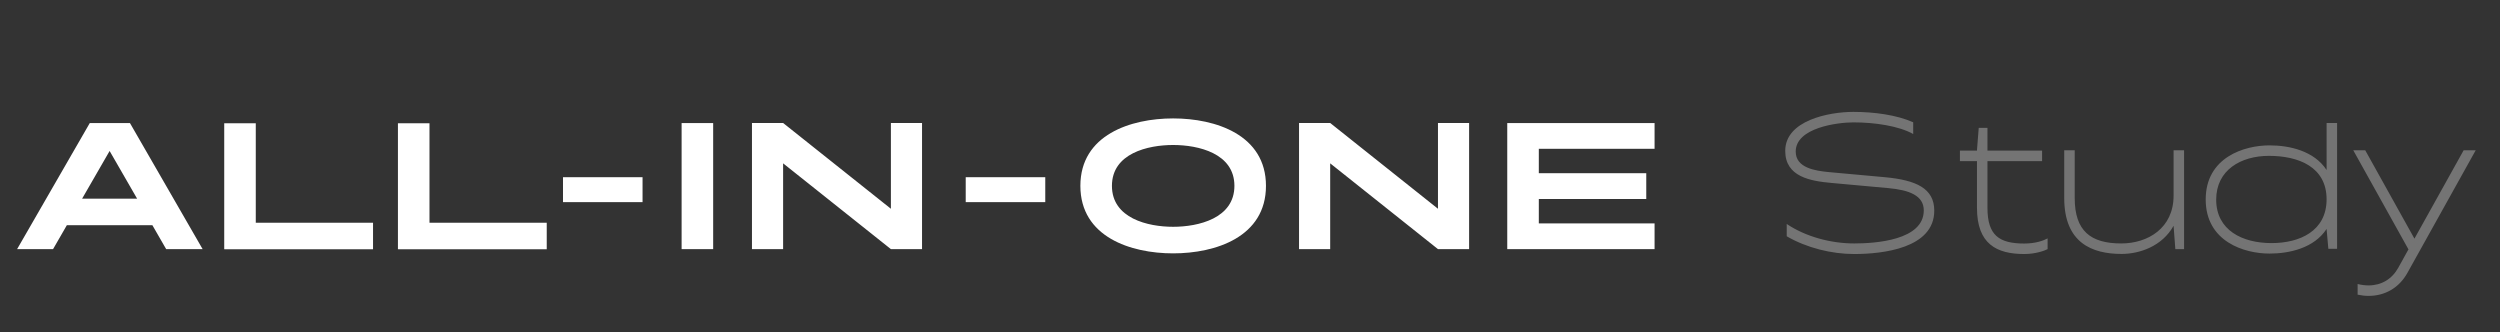 <svg width="286" height="38" viewBox="0 0 286 38" fill="none" xmlns="http://www.w3.org/2000/svg">
<rect x="0" y="0" width="286" height="38" fill="#333333" stroke="none"/>
<path d="M1.957 28.5L10.27 14.079H14.867L23.18 28.5H19.009L17.433 25.764H7.647L6.071 28.5H1.957ZM9.396 22.724H15.684L12.54 17.271L9.396 22.724ZM25.689 28.519V28.509H25.651V14.098H29.261V25.479H42.675V28.519H25.689ZM45.561 28.519V28.509H45.523V14.098H49.133V25.479H62.547V28.519H45.561ZM64.407 23.123V20.273H73.508V23.123H64.407ZM77.976 28.5V14.079H81.586V28.5H77.976ZM86.025 28.5V14.069H89.588L101.919 23.883V14.069H105.481V28.5H101.919L89.588 18.686V28.5H86.025ZM110.478 23.123V20.273H119.579V23.123H110.478ZM134.206 28.985C129.361 28.985 123.595 27.113 123.595 21.261C123.595 15.418 129.361 13.547 134.206 13.547C139.061 13.547 144.827 15.418 144.827 21.261C144.827 27.113 139.061 28.985 134.206 28.985ZM127.205 21.261C127.205 24.985 131.328 25.945 134.206 25.945C137.085 25.945 141.217 24.985 141.217 21.261C141.217 17.537 137.085 16.587 134.206 16.587C131.328 16.587 127.205 17.537 127.205 21.261ZM148.61 28.5V14.069H152.173L164.504 23.883V14.069H168.066V28.5H164.504L152.173 18.686V28.5H148.61ZM172.43 28.5V14.079H189.283V17.024H176.04V19.817H188.333V22.762H176.04V25.555H189.283V28.5H172.43Z" fill="white"/>
<path d="M212.12 29.06C209.53 29.06 206.69 28.36 204.4 27.03V25.62C206.6 27.1 209.49 27.85 212.12 27.85C214.54 27.85 220.08 27.49 220.08 24.07C220.08 22.37 218.42 21.74 216.03 21.52L209.53 20.93C207.13 20.71 204.23 20.24 204.23 17.26C204.23 13.77 209.24 12.8 212.03 12.8C214.41 12.8 216.99 13.15 218.87 13.99V15.33C217.19 14.39 214.42 14 212.04 14C210.2 14 205.43 14.61 205.43 17.34C205.43 19.2 207.63 19.54 209.25 19.69L215.61 20.27C219.23 20.6 221.28 21.56 221.28 24.1C221.28 28.41 215.37 29.06 212.12 29.06ZM231.576 29.06C228.406 29.06 226.166 27.91 226.166 23.78V18.43H224.216V17.23H226.166V17.18L226.366 14.63H227.366V17.23H233.616V18.43H227.366V23.78C227.366 26.92 228.696 27.86 231.576 27.86C232.876 27.86 233.796 27.52 234.246 27.27V28.5C233.926 28.67 232.886 29.06 231.576 29.06ZM242.708 29.05C239.348 29.05 236.148 27.8 236.148 22.66V17.19H237.348V22.66C237.348 26.42 239.168 27.85 242.668 27.85C245.728 27.85 248.658 26.09 248.658 22.38V17.19H249.858V28.5H248.858L248.658 25.83C247.358 28.17 244.778 29.05 242.708 29.05ZM259.632 29.01C256.752 29.01 252.332 27.65 252.332 22.82C252.332 17.99 256.752 16.63 259.632 16.63C261.912 16.63 264.742 17.26 266.162 19.45V14.07H267.362V28.46H266.362L266.162 26.19C264.742 28.38 261.912 29.01 259.632 29.01ZM253.532 22.84C253.532 26.35 256.542 27.81 259.862 27.81C263.092 27.81 266.162 26.43 266.162 22.8C266.162 19.09 262.942 17.83 259.572 17.83C256.372 17.83 253.532 19.44 253.532 22.84ZM270.972 33.85C270.552 33.85 270.142 33.8 269.712 33.71V32.49C270.152 32.6 270.572 32.65 270.972 32.65C272.432 32.65 273.642 31.93 274.362 30.63L275.542 28.5H275.512L269.212 17.19H270.582L276.212 27.3L281.842 17.19H283.222L275.412 31.21C274.452 32.95 272.812 33.85 270.972 33.85Z" fill="white" fill-opacity="0.32"/>
</svg>
